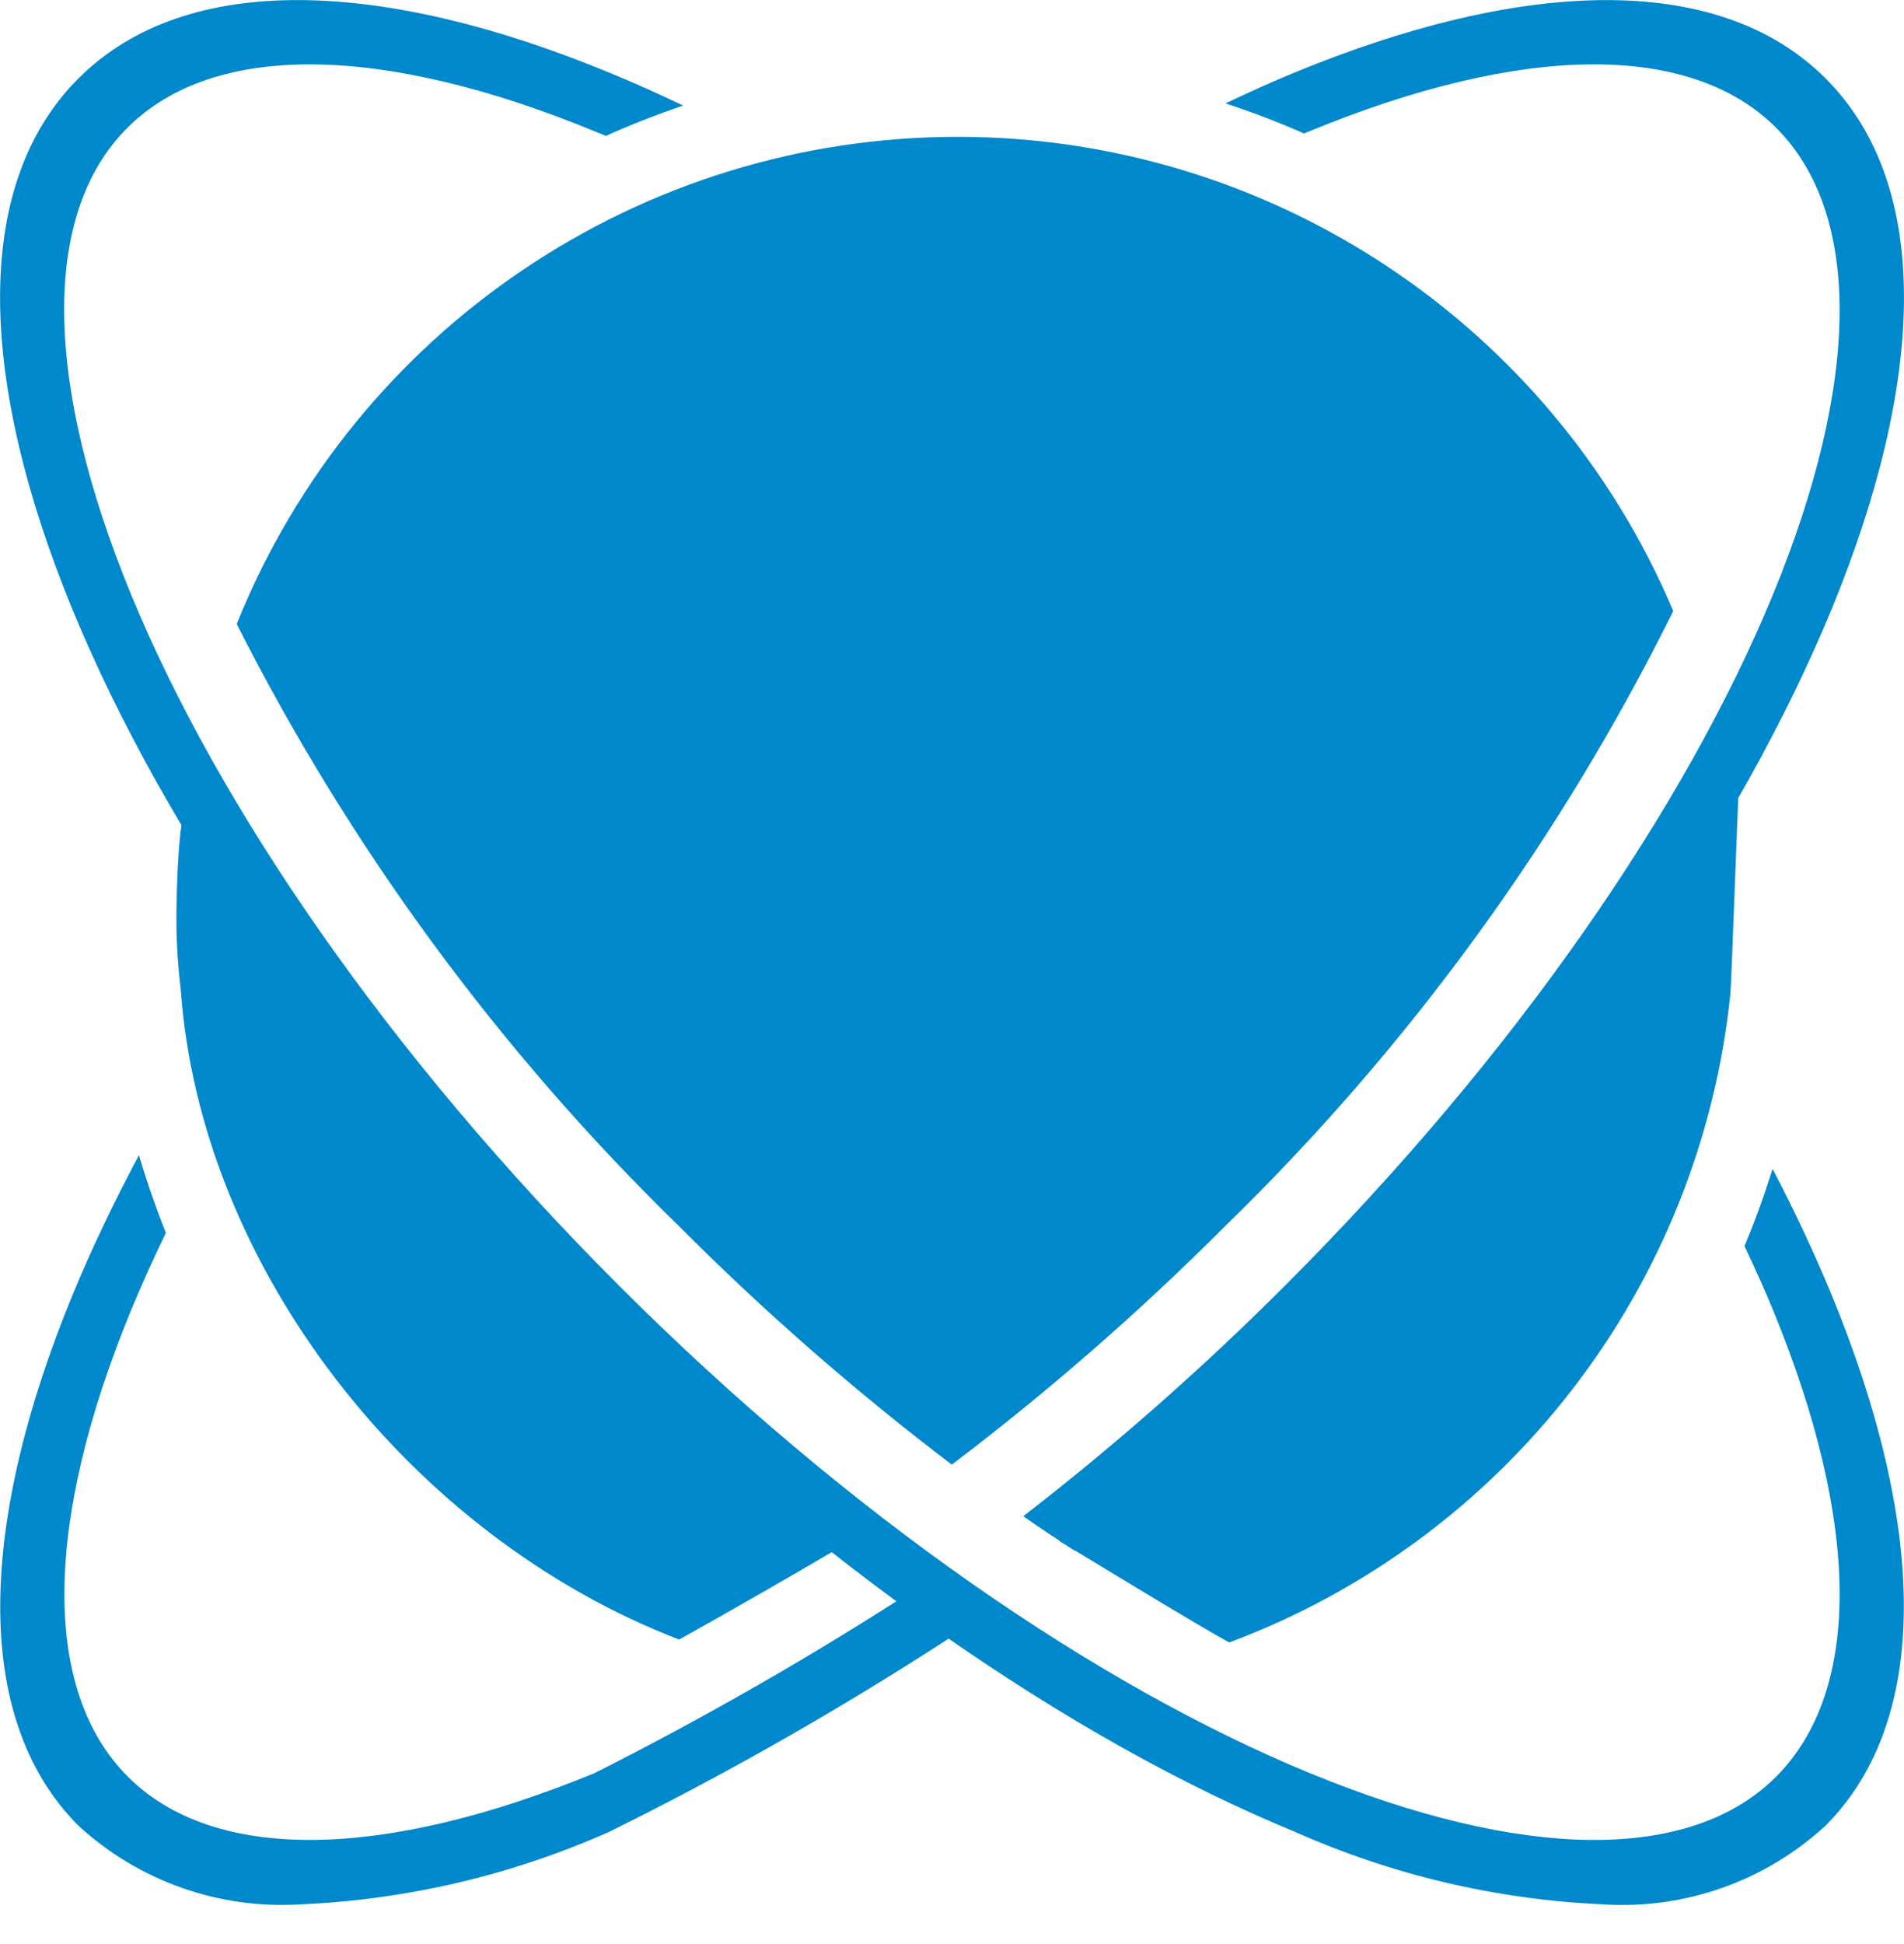 ﻿<?xml version="1.0" encoding="utf-8"?>
<svg version="1.1" xmlns:xlink="http://www.w3.org/1999/xlink" width="48px" height="49px" xmlns="http://www.w3.org/2000/svg">
  <defs>
    <pattern id="BGPattern" patternUnits="userSpaceOnUse" alignment="0 0" imageRepeat="None" />
    <mask fill="white" id="Clip7315">
      <path d="M 40.417 48  L 40.421 47.999  C 37.736 47.882  35.097 47.261  32.641 46.169  C 26.995 43.843  20.561 39.425  14.569 33.435  C 8.577 27.445  4.15 21.011  1.826 15.36  C -0.497 9.709  -0.765 4.72  1.976 1.978  C 4.718 -0.764  9.71 -0.5  15.358 1.83  C 15.97 2.08  16.592 2.36  17.222 2.66  C 16.56 2.886  15.906 3.14  15.274 3.426  L 14.992 3.31  C 9.664 1.116  5.4 1.038  3.214 3.218  C 1.028 5.398  1.114 9.66  3.306 14.988  C 5.498 20.316  9.776 26.574  15.6 32.399  C 21.424 38.224  27.689 42.499  33.017 44.69  C 38.345 46.881  42.597 46.962  44.777 44.78  C 46.957 42.598  46.889 38.34  44.695 33.012  C 44.479 32.486  44.235 31.95  43.979 31.406  C 44.247 30.772  44.479 30.122  44.687 29.46  C 45.251 30.54  45.747 31.6  46.175 32.638  C 48.5 38.284  48.758 43.278  46.017 46.02  C 44.498 47.416  42.475 48.131  40.417 48  Z M 7.582 47.999  L 7.58 47.999  C 5.522 48.129  3.5 47.414  1.98 46.019  C -0.759 43.279  -0.495 38.283  1.83 32.637  C 2.3 31.493  2.864 30.317  3.502 29.117  C 3.702 29.783  3.926 30.437  4.182 31.073  C 3.872 31.711  3.582 32.357  3.31 33.011  C 1.112 38.338  1.042 42.599  3.222 44.78  C 5.402 46.961  9.664 46.88  14.992 44.69  C 17.756 43.296  20.444 41.755  23.044 40.074  C 23.476 40.398  23.91 40.714  24.344 41.022  C 21.457 42.92  18.457 44.639  15.36 46.17  C 12.905 47.261  10.267 47.882  7.582 47.999  Z M 33.435 33.433  C 31.433 35.441  29.313 37.327  27.087 39.083  C 26.659 38.803  26.229 38.519  25.797 38.217  C 28.119 36.42  30.325 34.477  32.4 32.399  C 38.224 26.577  42.5 20.32  44.694 14.992  C 46.888 9.664  46.958 5.404  44.778 3.222  C 42.598 1.04  38.344 1.112  33.018 3.306  L 32.874 3.364  C 32.226 3.079  31.567 2.826  30.894 2.606  C 31.484 2.326  32.068 2.062  32.642 1.826  C 38.291 -0.5  43.285 -0.762  46.025 1.978  C 48.764 4.718  48.5 9.706  46.175 15.354  C 43.849 21.002  39.423 27.445  33.435 33.433  Z M 30.987 41.399  L 30.987 41.395  C 30.337 41.055  27.387 39.249  26.717 38.849  C 28.717 37.237  31.563 34.909  33.509 32.961  C 37.3 28.879  40.753 24.495  43.833 19.852  C 43.817 20.074  43.647 24.831  43.623 25.051  C 42.858 32.459  37.962 38.793  30.987 41.399  Z M 17.124 41.324  L 17.13 41.328  C 10.316 38.712  5.044 31.908  4.556 24.928  C 4.476 24.276  4.44 23.618  4.448 22.961  C 4.462 21.761  4.56 20.115  4.766 20.395  C 6.838 23.235  12.718 31.304  15.466 34.054  C 17.323 35.786  19.279 37.409  21.324 38.914  C 19.933 39.733  18.533 40.536  17.124 41.324  Z M 24 36.912  L 23.99 36.912  C 21.559 35.066  19.259 33.055  17.104 30.892  C 12.582 26.486  8.819 21.362  5.968 15.728  C 8.953 8.309  16.147 3.449  24.143 3.449  C 32.01 3.449  39.115 8.155  42.183 15.4  C 39.326 21.165  35.511 26.403  30.9 30.89  C 28.741 33.054  26.436 35.066  24 36.912  Z " fill-rule="evenodd" />
    </mask>
  </defs>
  <g>
    <path d="M 40.417 48  L 40.421 47.999  C 37.736 47.882  35.097 47.261  32.641 46.169  C 26.995 43.843  20.561 39.425  14.569 33.435  C 8.577 27.445  4.15 21.011  1.826 15.36  C -0.497 9.709  -0.765 4.72  1.976 1.978  C 4.718 -0.764  9.71 -0.5  15.358 1.83  C 15.97 2.08  16.592 2.36  17.222 2.66  C 16.56 2.886  15.906 3.14  15.274 3.426  L 14.992 3.31  C 9.664 1.116  5.4 1.038  3.214 3.218  C 1.028 5.398  1.114 9.66  3.306 14.988  C 5.498 20.316  9.776 26.574  15.6 32.399  C 21.424 38.224  27.689 42.499  33.017 44.69  C 38.345 46.881  42.597 46.962  44.777 44.78  C 46.957 42.598  46.889 38.34  44.695 33.012  C 44.479 32.486  44.235 31.95  43.979 31.406  C 44.247 30.772  44.479 30.122  44.687 29.46  C 45.251 30.54  45.747 31.6  46.175 32.638  C 48.5 38.284  48.758 43.278  46.017 46.02  C 44.498 47.416  42.475 48.131  40.417 48  Z M 7.582 47.999  L 7.58 47.999  C 5.522 48.129  3.5 47.414  1.98 46.019  C -0.759 43.279  -0.495 38.283  1.83 32.637  C 2.3 31.493  2.864 30.317  3.502 29.117  C 3.702 29.783  3.926 30.437  4.182 31.073  C 3.872 31.711  3.582 32.357  3.31 33.011  C 1.112 38.338  1.042 42.599  3.222 44.78  C 5.402 46.961  9.664 46.88  14.992 44.69  C 17.756 43.296  20.444 41.755  23.044 40.074  C 23.476 40.398  23.91 40.714  24.344 41.022  C 21.457 42.92  18.457 44.639  15.36 46.17  C 12.905 47.261  10.267 47.882  7.582 47.999  Z M 33.435 33.433  C 31.433 35.441  29.313 37.327  27.087 39.083  C 26.659 38.803  26.229 38.519  25.797 38.217  C 28.119 36.42  30.325 34.477  32.4 32.399  C 38.224 26.577  42.5 20.32  44.694 14.992  C 46.888 9.664  46.958 5.404  44.778 3.222  C 42.598 1.04  38.344 1.112  33.018 3.306  L 32.874 3.364  C 32.226 3.079  31.567 2.826  30.894 2.606  C 31.484 2.326  32.068 2.062  32.642 1.826  C 38.291 -0.5  43.285 -0.762  46.025 1.978  C 48.764 4.718  48.5 9.706  46.175 15.354  C 43.849 21.002  39.423 27.445  33.435 33.433  Z M 30.987 41.399  L 30.987 41.395  C 30.337 41.055  27.387 39.249  26.717 38.849  C 28.717 37.237  31.563 34.909  33.509 32.961  C 37.3 28.879  40.753 24.495  43.833 19.852  C 43.817 20.074  43.647 24.831  43.623 25.051  C 42.858 32.459  37.962 38.793  30.987 41.399  Z M 17.124 41.324  L 17.13 41.328  C 10.316 38.712  5.044 31.908  4.556 24.928  C 4.476 24.276  4.44 23.618  4.448 22.961  C 4.462 21.761  4.56 20.115  4.766 20.395  C 6.838 23.235  12.718 31.304  15.466 34.054  C 17.323 35.786  19.279 37.409  21.324 38.914  C 19.933 39.733  18.533 40.536  17.124 41.324  Z M 24 36.912  L 23.99 36.912  C 21.559 35.066  19.259 33.055  17.104 30.892  C 12.582 26.486  8.819 21.362  5.968 15.728  C 8.953 8.309  16.147 3.449  24.143 3.449  C 32.01 3.449  39.115 8.155  42.183 15.4  C 39.326 21.165  35.511 26.403  30.9 30.89  C 28.741 33.054  26.436 35.066  24 36.912  Z " fill-rule="nonzero" fill="rgba(0, 136, 204, 1)" stroke="none" class="fill" />
    <path d="M 40.417 48  L 40.421 47.999  C 37.736 47.882  35.097 47.261  32.641 46.169  C 26.995 43.843  20.561 39.425  14.569 33.435  C 8.577 27.445  4.15 21.011  1.826 15.36  C -0.497 9.709  -0.765 4.72  1.976 1.978  C 4.718 -0.764  9.71 -0.5  15.358 1.83  C 15.97 2.08  16.592 2.36  17.222 2.66  C 16.56 2.886  15.906 3.14  15.274 3.426  L 14.992 3.31  C 9.664 1.116  5.4 1.038  3.214 3.218  C 1.028 5.398  1.114 9.66  3.306 14.988  C 5.498 20.316  9.776 26.574  15.6 32.399  C 21.424 38.224  27.689 42.499  33.017 44.69  C 38.345 46.881  42.597 46.962  44.777 44.78  C 46.957 42.598  46.889 38.34  44.695 33.012  C 44.479 32.486  44.235 31.95  43.979 31.406  C 44.247 30.772  44.479 30.122  44.687 29.46  C 45.251 30.54  45.747 31.6  46.175 32.638  C 48.5 38.284  48.758 43.278  46.017 46.02  C 44.498 47.416  42.475 48.131  40.417 48  Z " stroke-width="0" stroke-dasharray="0" stroke="rgba(255, 255, 255, 0)" fill="none" class="stroke" mask="url(#Clip7315)" />
    <path d="M 7.582 47.999  L 7.58 47.999  C 5.522 48.129  3.5 47.414  1.98 46.019  C -0.759 43.279  -0.495 38.283  1.83 32.637  C 2.3 31.493  2.864 30.317  3.502 29.117  C 3.702 29.783  3.926 30.437  4.182 31.073  C 3.872 31.711  3.582 32.357  3.31 33.011  C 1.112 38.338  1.042 42.599  3.222 44.78  C 5.402 46.961  9.664 46.88  14.992 44.69  C 17.756 43.296  20.444 41.755  23.044 40.074  C 23.476 40.398  23.91 40.714  24.344 41.022  C 21.457 42.92  18.457 44.639  15.36 46.17  C 12.905 47.261  10.267 47.882  7.582 47.999  Z " stroke-width="0" stroke-dasharray="0" stroke="rgba(255, 255, 255, 0)" fill="none" class="stroke" mask="url(#Clip7315)" />
    <path d="M 33.435 33.433  C 31.433 35.441  29.313 37.327  27.087 39.083  C 26.659 38.803  26.229 38.519  25.797 38.217  C 28.119 36.42  30.325 34.477  32.4 32.399  C 38.224 26.577  42.5 20.32  44.694 14.992  C 46.888 9.664  46.958 5.404  44.778 3.222  C 42.598 1.04  38.344 1.112  33.018 3.306  L 32.874 3.364  C 32.226 3.079  31.567 2.826  30.894 2.606  C 31.484 2.326  32.068 2.062  32.642 1.826  C 38.291 -0.5  43.285 -0.762  46.025 1.978  C 48.764 4.718  48.5 9.706  46.175 15.354  C 43.849 21.002  39.423 27.445  33.435 33.433  Z " stroke-width="0" stroke-dasharray="0" stroke="rgba(255, 255, 255, 0)" fill="none" class="stroke" mask="url(#Clip7315)" />
    <path d="M 30.987 41.399  L 30.987 41.395  C 30.337 41.055  27.387 39.249  26.717 38.849  C 28.717 37.237  31.563 34.909  33.509 32.961  C 37.3 28.879  40.753 24.495  43.833 19.852  C 43.817 20.074  43.647 24.831  43.623 25.051  C 42.858 32.459  37.962 38.793  30.987 41.399  Z " stroke-width="0" stroke-dasharray="0" stroke="rgba(255, 255, 255, 0)" fill="none" class="stroke" mask="url(#Clip7315)" />
    <path d="M 17.124 41.324  L 17.13 41.328  C 10.316 38.712  5.044 31.908  4.556 24.928  C 4.476 24.276  4.44 23.618  4.448 22.961  C 4.462 21.761  4.56 20.115  4.766 20.395  C 6.838 23.235  12.718 31.304  15.466 34.054  C 17.323 35.786  19.279 37.409  21.324 38.914  C 19.933 39.733  18.533 40.536  17.124 41.324  Z " stroke-width="0" stroke-dasharray="0" stroke="rgba(255, 255, 255, 0)" fill="none" class="stroke" mask="url(#Clip7315)" />
    <path d="M 24 36.912  L 23.99 36.912  C 21.559 35.066  19.259 33.055  17.104 30.892  C 12.582 26.486  8.819 21.362  5.968 15.728  C 8.953 8.309  16.147 3.449  24.143 3.449  C 32.01 3.449  39.115 8.155  42.183 15.4  C 39.326 21.165  35.511 26.403  30.9 30.89  C 28.741 33.054  26.436 35.066  24 36.912  Z " stroke-width="0" stroke-dasharray="0" stroke="rgba(255, 255, 255, 0)" fill="none" class="stroke" mask="url(#Clip7315)" />
  </g>
</svg>